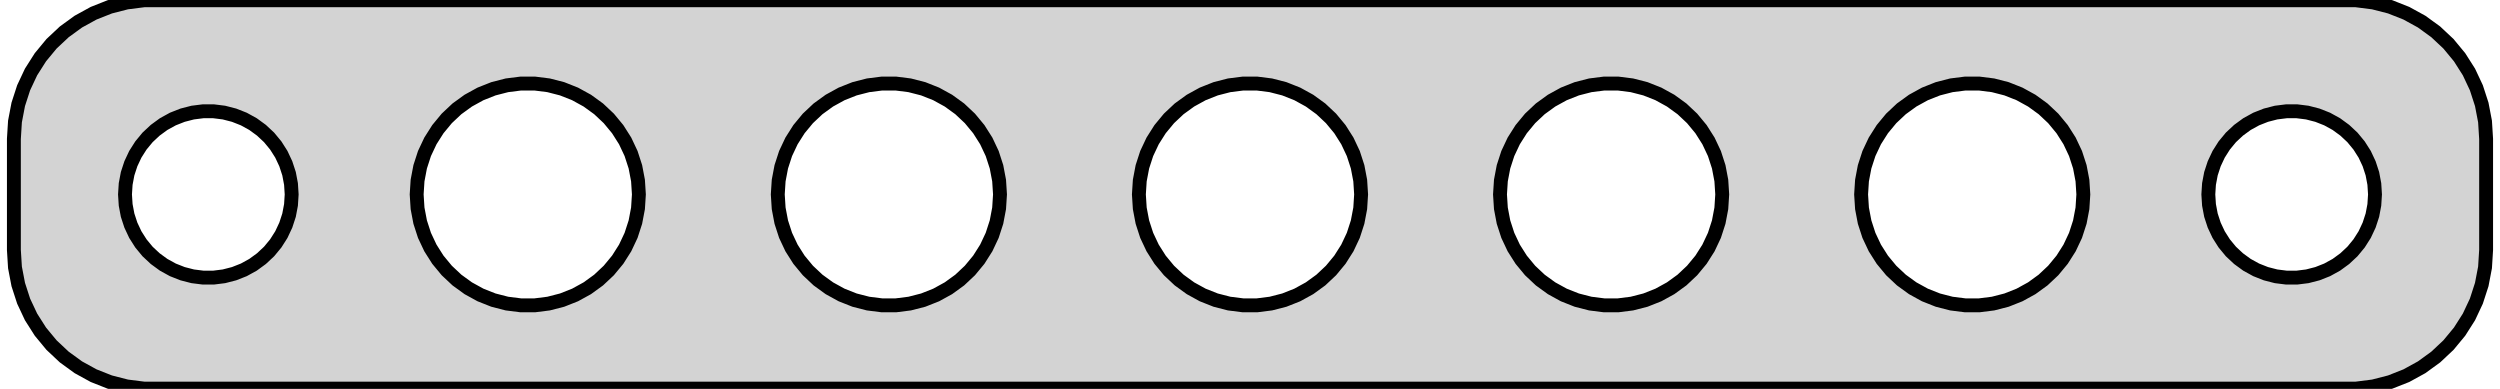 <?xml version="1.0" standalone="no"?>
<!DOCTYPE svg PUBLIC "-//W3C//DTD SVG 1.1//EN" "http://www.w3.org/Graphics/SVG/1.1/DTD/svg11.dtd">
<svg width="90mm" height="14mm" viewBox="-45 -31 90 14" xmlns="http://www.w3.org/2000/svg" version="1.1">
<title>OpenSCAD Model</title>
<path d="
M 40.437,-17.089 L 41.045,-17.245 L 41.629,-17.476 L 42.179,-17.778 L 42.687,-18.147 L 43.145,-18.577
 L 43.545,-19.061 L 43.882,-19.591 L 44.149,-20.159 L 44.343,-20.757 L 44.461,-21.373 L 44.5,-22
 L 44.5,-26 L 44.461,-26.627 L 44.343,-27.243 L 44.149,-27.841 L 43.882,-28.409 L 43.545,-28.939
 L 43.145,-29.423 L 42.687,-29.853 L 42.179,-30.222 L 41.629,-30.524 L 41.045,-30.755 L 40.437,-30.911
 L 39.814,-30.99 L -39.814,-30.99 L -40.437,-30.911 L -41.045,-30.755 L -41.629,-30.524 L -42.179,-30.222
 L -42.687,-29.853 L -43.145,-29.423 L -43.545,-28.939 L -43.882,-28.409 L -44.149,-27.841 L -44.343,-27.243
 L -44.461,-26.627 L -44.5,-26 L -44.5,-22 L -44.461,-21.373 L -44.343,-20.757 L -44.149,-20.159
 L -43.882,-19.591 L -43.545,-19.061 L -43.145,-18.577 L -42.687,-18.147 L -42.179,-17.778 L -41.629,-17.476
 L -41.045,-17.245 L -40.437,-17.089 L -39.814,-17.01 L 39.814,-17.01 z
M 25.749,-20.008 L 25.25,-20.071 L 24.764,-20.196 L 24.297,-20.381 L 23.857,-20.623 L 23.45,-20.918
 L 23.084,-21.262 L 22.764,-21.649 L 22.495,-22.073 L 22.281,-22.527 L 22.126,-23.005 L 22.032,-23.499
 L 22,-24 L 22.032,-24.501 L 22.126,-24.995 L 22.281,-25.473 L 22.495,-25.927 L 22.764,-26.351
 L 23.084,-26.738 L 23.45,-27.082 L 23.857,-27.377 L 24.297,-27.619 L 24.764,-27.804 L 25.25,-27.929
 L 25.749,-27.992 L 26.251,-27.992 L 26.75,-27.929 L 27.236,-27.804 L 27.703,-27.619 L 28.143,-27.377
 L 28.55,-27.082 L 28.916,-26.738 L 29.236,-26.351 L 29.505,-25.927 L 29.719,-25.473 L 29.874,-24.995
 L 29.968,-24.501 L 30,-24 L 29.968,-23.499 L 29.874,-23.005 L 29.719,-22.527 L 29.505,-22.073
 L 29.236,-21.649 L 28.916,-21.262 L 28.55,-20.918 L 28.143,-20.623 L 27.703,-20.381 L 27.236,-20.196
 L 26.75,-20.071 L 26.251,-20.008 z
M 12.749,-20.008 L 12.251,-20.071 L 11.764,-20.196 L 11.297,-20.381 L 10.857,-20.623 L 10.45,-20.918
 L 10.084,-21.262 L 9.764,-21.649 L 9.495,-22.073 L 9.281,-22.527 L 9.126,-23.005 L 9.032,-23.499
 L 9,-24 L 9.032,-24.501 L 9.126,-24.995 L 9.281,-25.473 L 9.495,-25.927 L 9.764,-26.351
 L 10.084,-26.738 L 10.45,-27.082 L 10.857,-27.377 L 11.297,-27.619 L 11.764,-27.804 L 12.251,-27.929
 L 12.749,-27.992 L 13.251,-27.992 L 13.749,-27.929 L 14.236,-27.804 L 14.703,-27.619 L 15.143,-27.377
 L 15.55,-27.082 L 15.916,-26.738 L 16.236,-26.351 L 16.505,-25.927 L 16.719,-25.473 L 16.874,-24.995
 L 16.968,-24.501 L 17,-24 L 16.968,-23.499 L 16.874,-23.005 L 16.719,-22.527 L 16.505,-22.073
 L 16.236,-21.649 L 15.916,-21.262 L 15.55,-20.918 L 15.143,-20.623 L 14.703,-20.381 L 14.236,-20.196
 L 13.749,-20.071 L 13.251,-20.008 z
M -0.251,-20.008 L -0.75,-20.071 L -1.236,-20.196 L -1.703,-20.381 L -2.143,-20.623 L -2.55,-20.918
 L -2.916,-21.262 L -3.236,-21.649 L -3.505,-22.073 L -3.719,-22.527 L -3.874,-23.005 L -3.968,-23.499
 L -4,-24 L -3.968,-24.501 L -3.874,-24.995 L -3.719,-25.473 L -3.505,-25.927 L -3.236,-26.351
 L -2.916,-26.738 L -2.55,-27.082 L -2.143,-27.377 L -1.703,-27.619 L -1.236,-27.804 L -0.75,-27.929
 L -0.251,-27.992 L 0.251,-27.992 L 0.75,-27.929 L 1.236,-27.804 L 1.703,-27.619 L 2.143,-27.377
 L 2.55,-27.082 L 2.916,-26.738 L 3.236,-26.351 L 3.505,-25.927 L 3.719,-25.473 L 3.874,-24.995
 L 3.968,-24.501 L 4,-24 L 3.968,-23.499 L 3.874,-23.005 L 3.719,-22.527 L 3.505,-22.073
 L 3.236,-21.649 L 2.916,-21.262 L 2.55,-20.918 L 2.143,-20.623 L 1.703,-20.381 L 1.236,-20.196
 L 0.75,-20.071 L 0.251,-20.008 z
M -13.251,-20.008 L -13.749,-20.071 L -14.236,-20.196 L -14.703,-20.381 L -15.143,-20.623 L -15.55,-20.918
 L -15.916,-21.262 L -16.236,-21.649 L -16.505,-22.073 L -16.719,-22.527 L -16.874,-23.005 L -16.968,-23.499
 L -17,-24 L -16.968,-24.501 L -16.874,-24.995 L -16.719,-25.473 L -16.505,-25.927 L -16.236,-26.351
 L -15.916,-26.738 L -15.55,-27.082 L -15.143,-27.377 L -14.703,-27.619 L -14.236,-27.804 L -13.749,-27.929
 L -13.251,-27.992 L -12.749,-27.992 L -12.251,-27.929 L -11.764,-27.804 L -11.297,-27.619 L -10.857,-27.377
 L -10.45,-27.082 L -10.084,-26.738 L -9.764,-26.351 L -9.495,-25.927 L -9.281,-25.473 L -9.126,-24.995
 L -9.032,-24.501 L -9,-24 L -9.032,-23.499 L -9.126,-23.005 L -9.281,-22.527 L -9.495,-22.073
 L -9.764,-21.649 L -10.084,-21.262 L -10.45,-20.918 L -10.857,-20.623 L -11.297,-20.381 L -11.764,-20.196
 L -12.251,-20.071 L -12.749,-20.008 z
M -26.251,-20.008 L -26.75,-20.071 L -27.236,-20.196 L -27.703,-20.381 L -28.143,-20.623 L -28.55,-20.918
 L -28.916,-21.262 L -29.236,-21.649 L -29.505,-22.073 L -29.719,-22.527 L -29.874,-23.005 L -29.968,-23.499
 L -30,-24 L -29.968,-24.501 L -29.874,-24.995 L -29.719,-25.473 L -29.505,-25.927 L -29.236,-26.351
 L -28.916,-26.738 L -28.55,-27.082 L -28.143,-27.377 L -27.703,-27.619 L -27.236,-27.804 L -26.75,-27.929
 L -26.251,-27.992 L -25.749,-27.992 L -25.25,-27.929 L -24.764,-27.804 L -24.297,-27.619 L -23.857,-27.377
 L -23.45,-27.082 L -23.084,-26.738 L -22.764,-26.351 L -22.495,-25.927 L -22.281,-25.473 L -22.126,-24.995
 L -22.032,-24.501 L -22,-24 L -22.032,-23.499 L -22.126,-23.005 L -22.281,-22.527 L -22.495,-22.073
 L -22.764,-21.649 L -23.084,-21.262 L -23.45,-20.918 L -23.857,-20.623 L -24.297,-20.381 L -24.764,-20.196
 L -25.25,-20.071 L -25.749,-20.008 z
M -37.688,-21.006 L -38.062,-21.053 L -38.427,-21.147 L -38.777,-21.285 L -39.108,-21.467 L -39.412,-21.689
 L -39.687,-21.946 L -39.927,-22.237 L -40.129,-22.555 L -40.289,-22.896 L -40.406,-23.254 L -40.476,-23.624
 L -40.5,-24 L -40.476,-24.376 L -40.406,-24.746 L -40.289,-25.104 L -40.129,-25.445 L -39.927,-25.763
 L -39.687,-26.054 L -39.412,-26.311 L -39.108,-26.533 L -38.777,-26.715 L -38.427,-26.853 L -38.062,-26.947
 L -37.688,-26.994 L -37.312,-26.994 L -36.938,-26.947 L -36.573,-26.853 L -36.223,-26.715 L -35.892,-26.533
 L -35.588,-26.311 L -35.313,-26.054 L -35.073,-25.763 L -34.871,-25.445 L -34.711,-25.104 L -34.594,-24.746
 L -34.524,-24.376 L -34.5,-24 L -34.524,-23.624 L -34.594,-23.254 L -34.711,-22.896 L -34.871,-22.555
 L -35.073,-22.237 L -35.313,-21.946 L -35.588,-21.689 L -35.892,-21.467 L -36.223,-21.285 L -36.573,-21.147
 L -36.938,-21.053 L -37.312,-21.006 z
M 37.312,-21.006 L 36.938,-21.053 L 36.573,-21.147 L 36.223,-21.285 L 35.892,-21.467 L 35.588,-21.689
 L 35.313,-21.946 L 35.073,-22.237 L 34.871,-22.555 L 34.711,-22.896 L 34.594,-23.254 L 34.524,-23.624
 L 34.5,-24 L 34.524,-24.376 L 34.594,-24.746 L 34.711,-25.104 L 34.871,-25.445 L 35.073,-25.763
 L 35.313,-26.054 L 35.588,-26.311 L 35.892,-26.533 L 36.223,-26.715 L 36.573,-26.853 L 36.938,-26.947
 L 37.312,-26.994 L 37.688,-26.994 L 38.062,-26.947 L 38.427,-26.853 L 38.777,-26.715 L 39.108,-26.533
 L 39.412,-26.311 L 39.687,-26.054 L 39.927,-25.763 L 40.129,-25.445 L 40.289,-25.104 L 40.406,-24.746
 L 40.476,-24.376 L 40.5,-24 L 40.476,-23.624 L 40.406,-23.254 L 40.289,-22.896 L 40.129,-22.555
 L 39.927,-22.237 L 39.687,-21.946 L 39.412,-21.689 L 39.108,-21.467 L 38.777,-21.285 L 38.427,-21.147
 L 38.062,-21.053 L 37.688,-21.006 z
" stroke="black" fill="lightgray" stroke-width="0.5"/>
</svg>

